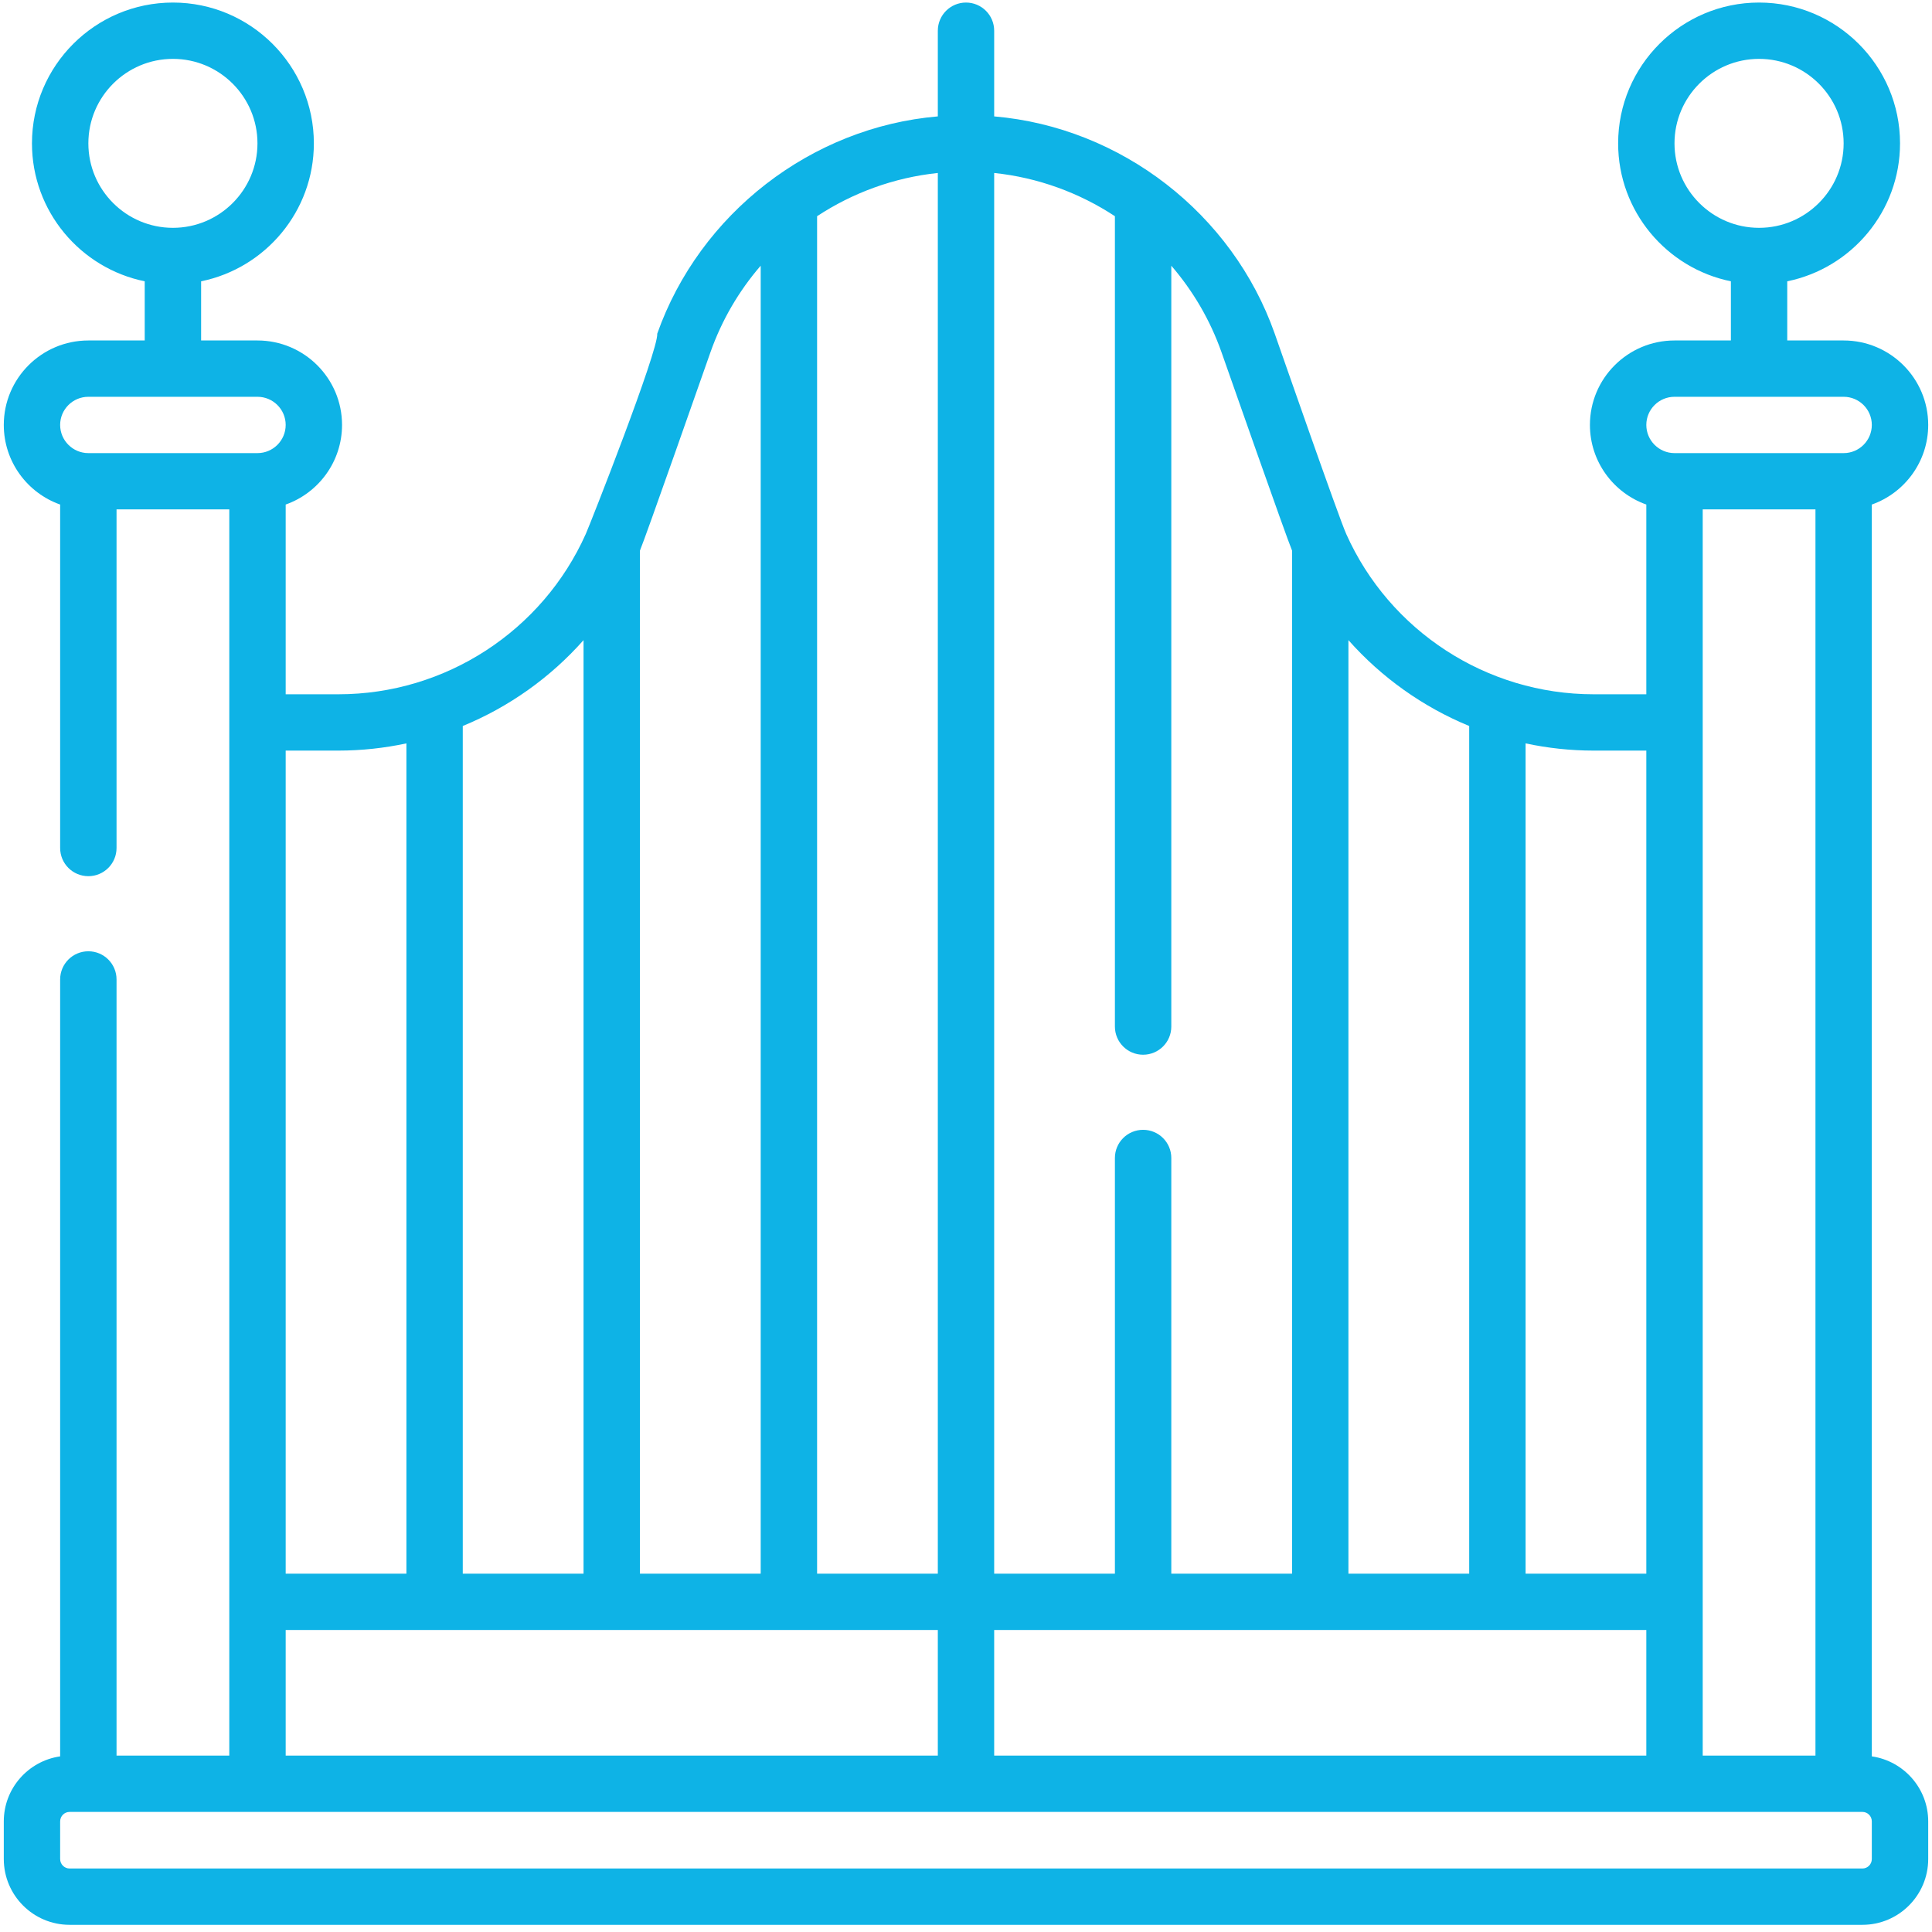 <svg width="53" height="53" viewBox="0 0 53 53" fill="none" xmlns="http://www.w3.org/2000/svg">
<g clip-path="url(#clip0_2811_48)">
<path d="M51.349 48.182V13.841C52.25 13.523 52.896 12.664 52.896 11.657C52.896 10.379 51.855 9.34 50.576 9.34H49.029V7.717C50.792 7.358 52.123 5.798 52.123 3.933C52.123 1.803 50.388 0.07 48.256 0.07C46.124 0.07 44.39 1.803 44.39 3.933C44.39 5.798 45.72 7.358 47.483 7.717V9.34H45.936C44.657 9.34 43.616 10.379 43.616 11.657C43.616 12.664 44.263 13.523 45.163 13.841V19.046H43.717C40.772 19.046 38.117 17.302 36.931 14.649C36.715 14.166 35.158 9.689 34.969 9.153C33.812 5.865 30.758 3.492 27.273 3.193V0.843C27.273 0.416 26.927 0.07 26.5 0.07C26.073 0.07 25.727 0.416 25.727 0.843V3.193C22.253 3.489 19.195 5.861 18.03 9.153C18.063 9.621 16.197 14.362 16.069 14.649C14.883 17.302 12.228 19.046 9.283 19.046H7.837V13.841C8.737 13.523 9.383 12.664 9.383 11.657C9.383 10.379 8.343 9.34 7.063 9.34H5.517V7.717C7.28 7.358 8.61 5.798 8.61 3.933C8.61 1.803 6.876 0.07 4.744 0.07C2.611 0.07 0.877 1.803 0.877 3.933C0.877 5.798 2.207 7.358 3.97 7.717V9.34H2.424C1.144 9.34 0.104 10.379 0.104 11.657C0.104 12.664 0.75 13.523 1.65 13.841V23.263C1.65 23.69 1.996 24.036 2.424 24.036C2.851 24.036 3.197 23.69 3.197 23.263V13.974H6.29V48.161H3.197V26.868C3.197 26.442 2.851 26.096 2.424 26.096C1.996 26.096 1.65 26.442 1.65 26.868V48.182C0.777 48.308 0.104 49.059 0.104 49.966V50.998C0.104 51.993 0.913 52.803 1.908 52.803H51.092C52.087 52.803 52.896 51.993 52.896 50.998V49.966C52.896 49.059 52.222 48.308 51.349 48.182V48.182ZM45.936 3.933C45.936 2.655 46.977 1.615 48.256 1.615C49.535 1.615 50.576 2.655 50.576 3.933C50.576 5.21 49.535 6.25 48.256 6.25C46.977 6.25 45.936 5.21 45.936 3.933ZM45.936 10.885H50.576C51.003 10.885 51.349 11.231 51.349 11.657C51.349 12.083 51.003 12.43 50.576 12.43H45.936C45.51 12.43 45.163 12.083 45.163 11.657C45.163 11.231 45.51 10.885 45.936 10.885ZM49.803 13.974V48.161H46.71V13.974H49.803ZM41.851 20.393C42.456 20.522 43.081 20.591 43.717 20.591H45.163V43.17H41.851V20.393ZM36.991 17.561C37.901 18.587 39.036 19.394 40.304 19.916V43.17H36.991V17.561ZM27.273 4.745C28.474 4.871 29.606 5.287 30.585 5.931V28.162C30.585 28.588 30.931 28.934 31.358 28.934C31.786 28.934 32.132 28.588 32.132 28.162V7.289C32.724 7.976 33.197 8.776 33.51 9.665C33.658 10.085 35.282 14.719 35.445 15.105V43.17H32.132V31.766C32.132 31.34 31.786 30.994 31.358 30.994C30.931 30.994 30.585 31.34 30.585 31.766V43.17H27.273V4.745ZM27.273 44.715H45.163V48.161H27.273V44.715ZM22.415 5.931C23.394 5.287 24.526 4.871 25.727 4.745V43.17H22.415V5.931ZM17.555 15.105C17.697 14.775 19.347 10.07 19.489 9.665C19.802 8.776 20.275 7.975 20.868 7.289V43.17H17.555V15.105ZM12.695 19.916C13.964 19.394 15.099 18.587 16.008 17.561V43.17H12.695V19.916ZM25.727 44.715V48.161H7.837V44.715H25.727ZM9.283 20.591C9.919 20.591 10.543 20.522 11.149 20.393V43.17H7.837V20.591H9.283ZM2.424 3.933C2.424 2.655 3.464 1.615 4.744 1.615C6.023 1.615 7.063 2.655 7.063 3.933C7.063 5.21 6.023 6.25 4.744 6.25C3.464 6.25 2.424 5.21 2.424 3.933ZM2.424 12.43C1.997 12.43 1.65 12.083 1.65 11.657C1.65 11.231 1.997 10.885 2.424 10.885H7.063C7.49 10.885 7.837 11.231 7.837 11.657C7.837 12.083 7.49 12.43 7.063 12.43H2.424ZM51.349 50.998C51.349 51.141 51.234 51.258 51.092 51.258H1.908C1.766 51.258 1.65 51.141 1.65 50.998V49.966C1.65 49.823 1.766 49.706 1.908 49.706H51.092C51.234 49.706 51.349 49.823 51.349 49.966V50.998Z" fill="#0EB3E6"/>
</g>
<defs>
<clipPath id="clip0_2811_48">
<rect width="52.793" height="52.732" fill="white" transform="translate(0.104 0.07)"/>
</clipPath>
</defs>
</svg>
